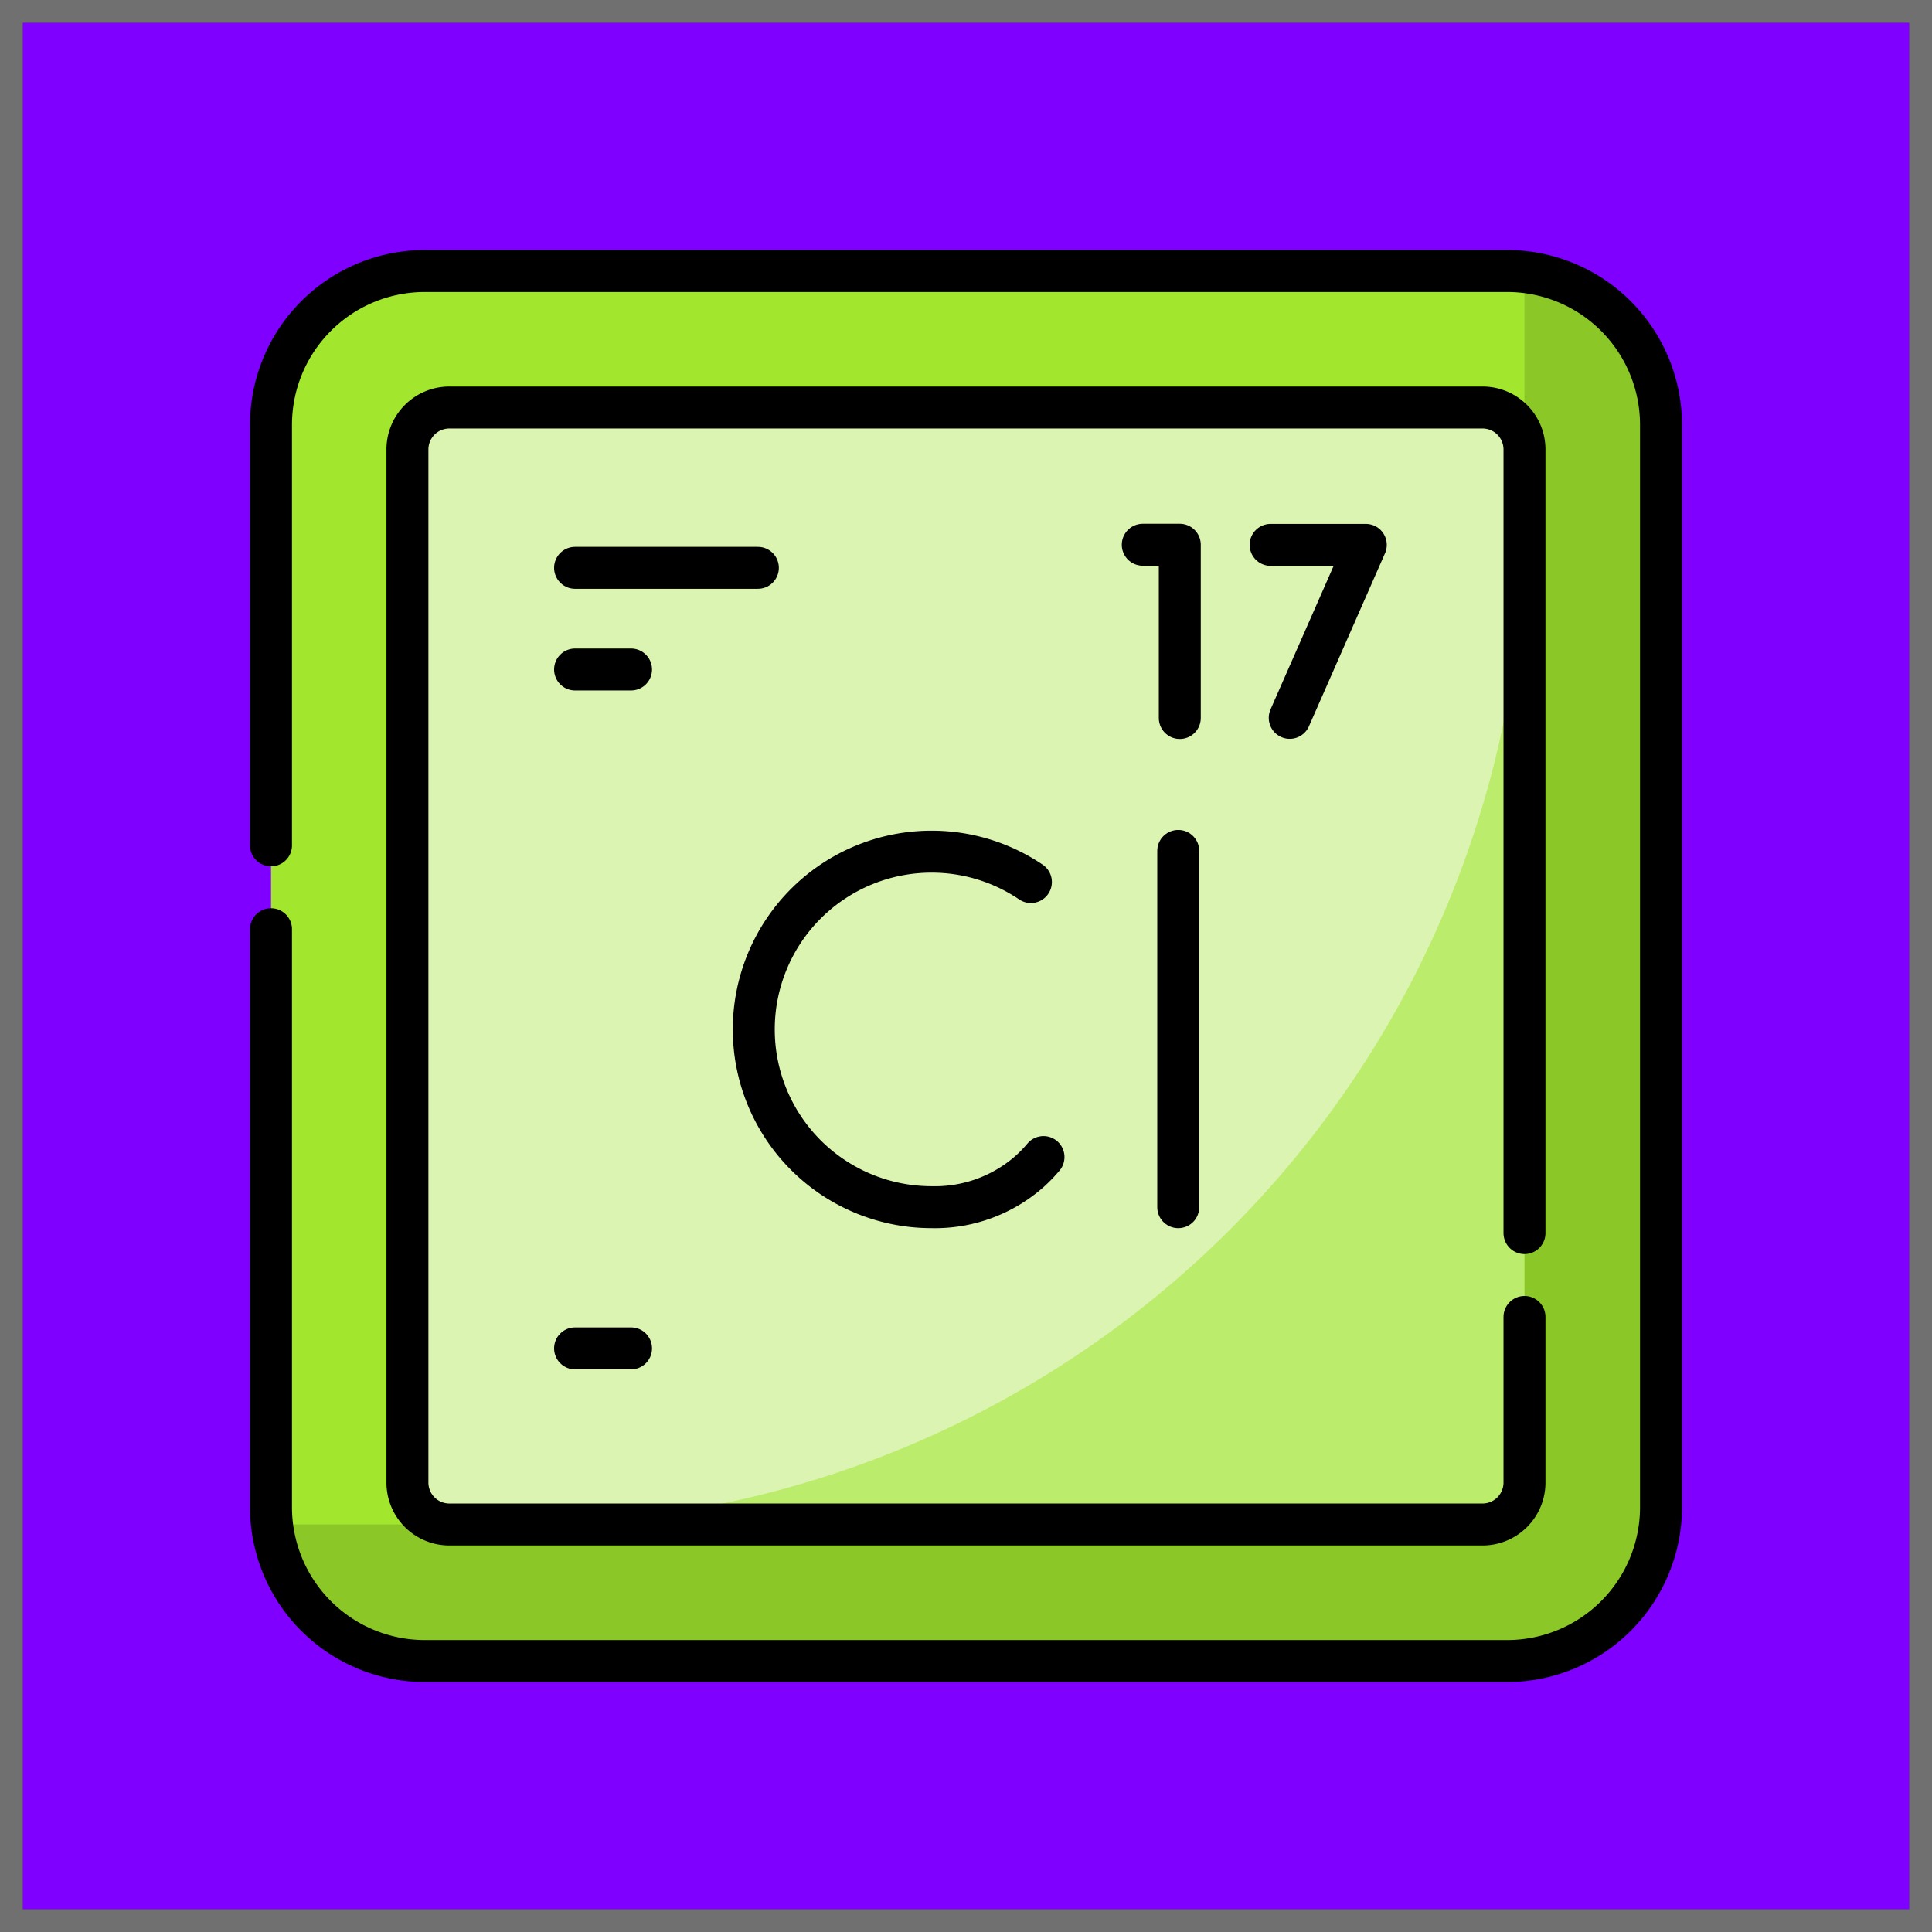 <svg xmlns="http://www.w3.org/2000/svg" xmlns:xlink="http://www.w3.org/1999/xlink" width="85" height="85" viewBox="0 0 85 85">
  <defs>
    <clipPath id="clip-path">
      <rect id="Rectángulo_405974" data-name="Rectángulo 405974" width="63" height="63" transform="translate(191.051 8820)" fill="#fff" stroke="#707070" stroke-width="1"/>
    </clipPath>
    <clipPath id="clip-path-2">
      <path id="path1683" d="M0-63H63V0H0Z"/>
    </clipPath>
  </defs>
  <g id="Grupo_1108956" data-name="Grupo 1108956" transform="translate(-180.051 -8819)">
    <g id="Rectángulo_405973" data-name="Rectángulo 405973" transform="translate(180.051 8819)" fill="#8000ff" stroke="#707070" stroke-width="1">
      <rect width="85" height="85" stroke="none"/>
      <rect x="0.5" y="0.5" width="84" height="84" fill="none"/>
    </g>
    <g id="Enmascarar_grupo_1098740" data-name="Enmascarar grupo 1098740" transform="translate(0 10)" clip-path="url(#clip-path)">
      <g id="g1677" transform="translate(191.051 8883)">
        <g id="g1679">
          <g id="g1681" clip-path="url(#clip-path-2)">
            <g id="g1687" transform="translate(55.31 -0.923)">
              <path id="path1689" d="M0,0H-47.619a6.768,6.768,0,0,1-6.768-6.768V-54.387a6.768,6.768,0,0,1,6.768-6.768H0a6.768,6.768,0,0,1,6.768,6.768V-6.768A6.768,6.768,0,0,1,0,0" fill="#a2e62e"/>
            </g>
            <g id="g1691" transform="translate(56.071 -62.033)">
              <path id="path1693" d="M0,0V10.835A44.269,44.269,0,0,1-44.269,55.1H-55.1a6.768,6.768,0,0,0,6.724,6.006H-.762a6.768,6.768,0,0,0,6.768-6.768V6.724A6.768,6.768,0,0,0,0,0" fill="#8bc727"/>
            </g>
            <g id="g1695" transform="translate(55.579 -8.775)">
              <path id="path1697" d="M0,0-1.354,1.354l-42.424.492H-46.8A1.846,1.846,0,0,1-48.65,0V-45.451A1.846,1.846,0,0,1-46.8-47.3H-1.354A1.846,1.846,0,0,1,.492-45.451v3.027Z" fill="#dbf4b2"/>
            </g>
            <g id="g1699" transform="translate(11.802 -6.929)">
              <path id="path1701" d="M0,0H42.424a1.846,1.846,0,0,0,1.846-1.846V-44.269A44.269,44.269,0,0,1,0,0" fill="#bbec6c"/>
            </g>
            <g id="g1703" transform="translate(0.923 -36.808)">
              <path id="path1705" d="M0,0V-18.5a6.768,6.768,0,0,1,6.768-6.768H54.387A6.768,6.768,0,0,1,61.154-18.5V29.118a6.768,6.768,0,0,1-6.768,6.768H6.768A6.768,6.768,0,0,1,0,29.118V3.691" fill="none" stroke="#000" stroke-linecap="round" stroke-miterlimit="10" stroke-width="1.846"/>
            </g>
            <g id="g1707" transform="translate(56.071 -16.059)">
              <path id="path1709" d="M0,0V7.284A1.846,1.846,0,0,1-1.846,9.13H-47.3a1.846,1.846,0,0,1-1.846-1.846V-38.166A1.846,1.846,0,0,1-47.3-40.012H-1.846A1.846,1.846,0,0,1,0-38.166V-3.691" fill="none" stroke="#000" stroke-linecap="round" stroke-linejoin="round" stroke-miterlimit="10" stroke-width="1.846"/>
            </g>
            <g id="g1711" transform="translate(14.301 -49.018)">
              <path id="path1713" d="M0,0H8.042" fill="none" stroke="#000" stroke-linecap="round" stroke-linejoin="round" stroke-miterlimit="10" stroke-width="1.846"/>
            </g>
            <g id="g1715" transform="translate(14.301 -14.677)">
              <path id="path1717" d="M0,0H2.462" fill="none" stroke="#000" stroke-linecap="round" stroke-linejoin="round" stroke-miterlimit="10" stroke-width="1.846"/>
            </g>
            <g id="g1719" transform="translate(14.301 -44.545)">
              <path id="path1721" d="M0,0H2.462" fill="none" stroke="#000" stroke-linecap="round" stroke-linejoin="round" stroke-miterlimit="10" stroke-width="1.846"/>
            </g>
            <g id="g1723" transform="translate(34.355 -35.194)">
              <path id="path1725" d="M0,0A7.783,7.783,0,0,0-4.372-1.336a7.82,7.82,0,0,0-7.82,7.82,7.82,7.82,0,0,0,7.82,7.82A6.286,6.286,0,0,0-.08,12.752,6.285,6.285,0,0,0,.554,12.1" fill="none" stroke="#000" stroke-linecap="round" stroke-linejoin="round" stroke-miterlimit="10" stroke-width="1.846"/>
            </g>
            <g id="g1727" transform="translate(40.838 -36.563)">
              <path id="path1729" d="M0,0V15.674" fill="none" stroke="#000" stroke-linecap="round" stroke-linejoin="round" stroke-miterlimit="10" stroke-width="1.846"/>
            </g>
            <g id="g1731" transform="translate(44.902 -50.028)">
              <path id="path1733" d="M0,0H4.187L.841,7.611" fill="none" stroke="#000" stroke-linecap="round" stroke-linejoin="round" stroke-miterlimit="10" stroke-width="1.846"/>
            </g>
            <g id="g1735" transform="translate(39.277 -50.033)">
              <path id="path1737" d="M0,0H1.629V7.622" fill="none" stroke="#000" stroke-linecap="round" stroke-linejoin="round" stroke-miterlimit="10" stroke-width="1.846"/>
            </g>
          </g>
        </g>
      </g>
    </g>
  </g>
</svg>
